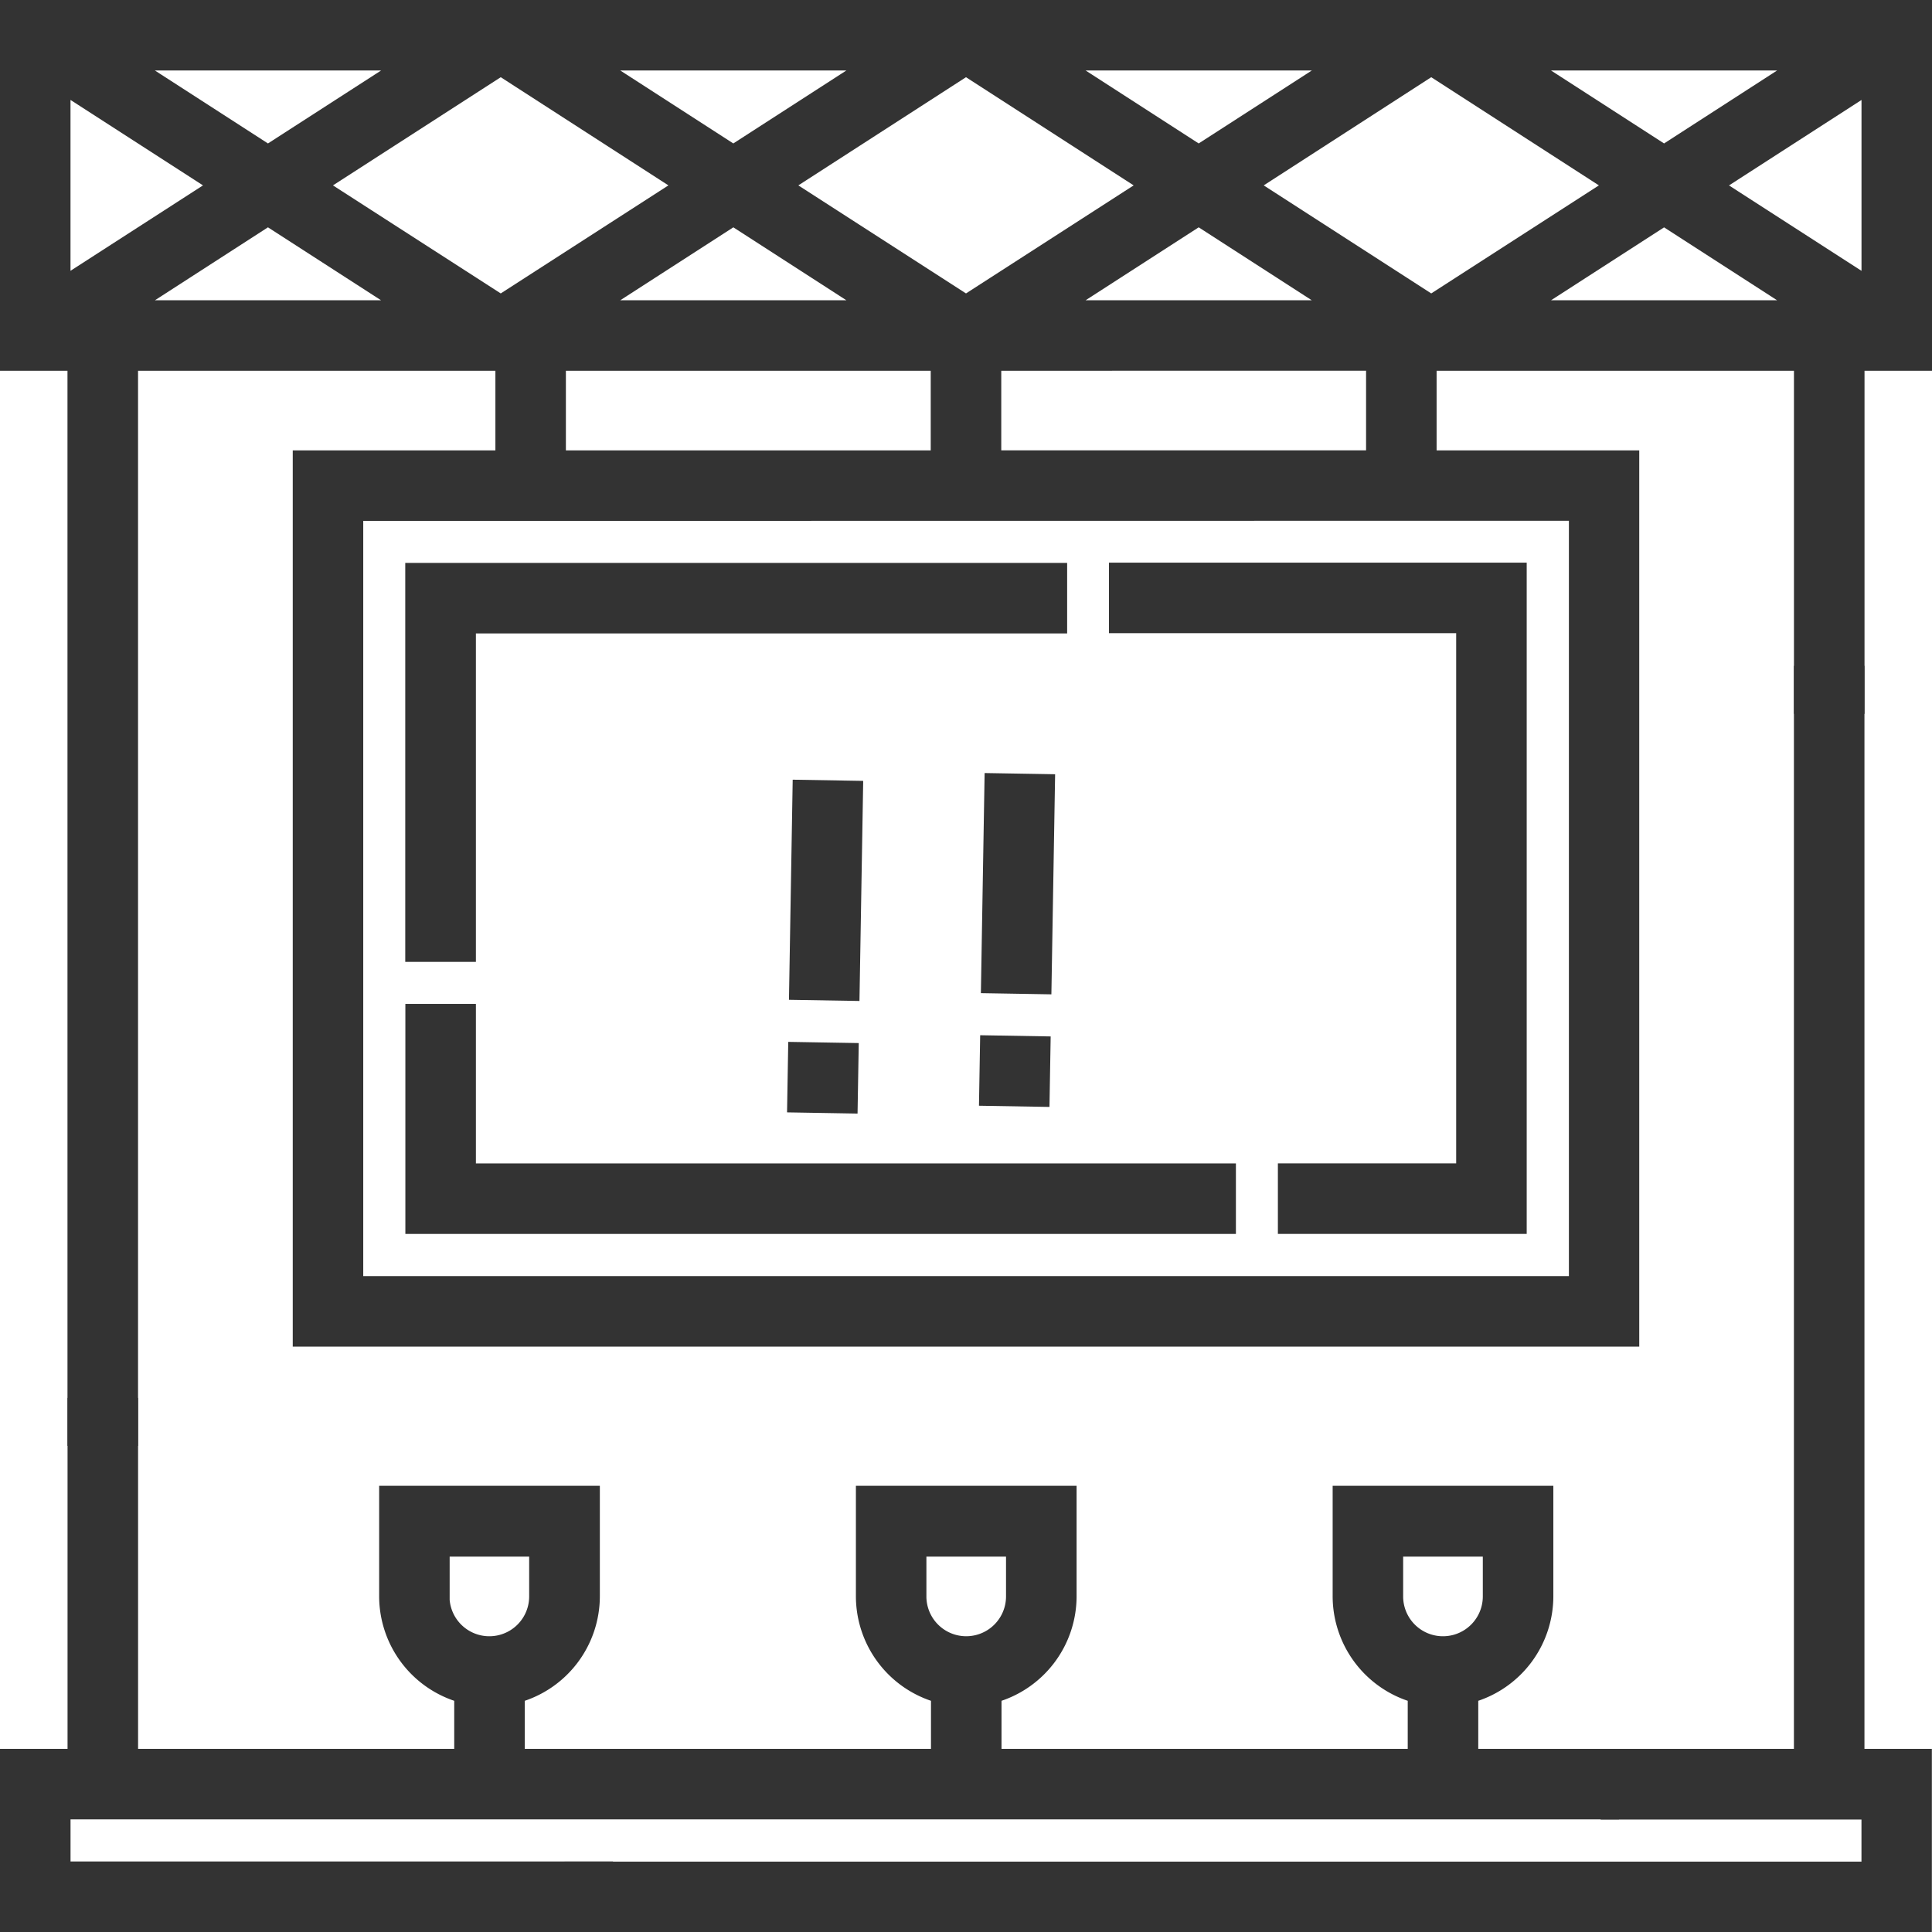 <svg xmlns="http://www.w3.org/2000/svg" width="54.4" height="54.4" viewBox="0 0 54.4 54.4"><g transform="translate(0.2 0.2)"><path d="M0,0V10.04H1.9V40.311H3.487V10.04H13.949v2.642H8.243V37.517H45.757V12.682H40.051V10.04H50.513V19.7H52.1V10.04H54V0ZM50.517,1.585,46.656,4.077,42.794,1.585Zm-13.1,0L33.552,4.077,29.69,1.585ZM29.69,8.454l3.862-2.491,3.862,2.491Zm8.775,1.585v2.642H27.793V10.04ZM32.09,5.02,27,8.3,21.91,5.02,27,1.736Zm-5.883,5.02v2.642H15.534V10.04ZM16.587,8.454l3.862-2.491L24.31,8.454ZM24.31,1.585,20.448,4.077,16.587,1.585Zm-13.1,0L7.345,4.077,3.483,1.585ZM1.585,7.792V2.247l4.3,2.773Zm1.9.662L7.345,5.963l3.862,2.491ZM13.9,8.3,8.806,5.02,13.9,1.736l5.09,3.284Zm30.276,5.963V35.931H9.828V14.267ZM35.014,5.02,40.1,1.736l5.09,3.284L40.1,8.3Zm7.78,3.435,3.862-2.491,3.862,2.491Zm9.621-.662-4.3-2.772,4.3-2.773Zm0,0" fill="#333" stroke="#333" stroke-width="0.4"/><path d="M1.586,405.758h43.6v-1.586H41.224v-1.7a2.911,2.911,0,0,0,2.114-2.8v-2.907H37.524v2.907a2.911,2.911,0,0,0,2.114,2.8v1.7H27.8v-1.7a2.911,2.911,0,0,0,2.114-2.8v-2.907H24.1v2.907a2.911,2.911,0,0,0,2.114,2.8v1.7H14.376v-1.7a2.911,2.911,0,0,0,2.114-2.8v-2.907H10.676v2.907a2.911,2.911,0,0,0,2.114,2.8v1.7H0v4.757H16.86v-1.586H1.586Zm37.523-6.078v-1.321h2.643v1.321a1.321,1.321,0,0,1-2.643,0Zm-13.424,0v-1.321h2.642v1.321a1.321,1.321,0,1,1-2.642,0Zm-13.424,0v-1.321H14.9v1.321a1.321,1.321,0,0,1-2.643,0Zm0,0" transform="translate(0 -354.929)" fill="#333" stroke="#333" stroke-width="0.4"/><path d="M201.013,468.5h7.345v1.585H171.84v1.586h38.1V466.91h-8.931Zm0,0" transform="translate(-155.944 -417.667)" fill="#333" stroke="#333" stroke-width="0.4"/><path d="M18.035,373.23h1.586v10.463H18.035Zm0,0" transform="translate(-16.133 -333.869)" fill="#333" stroke="#333" stroke-width="0.4"/><path d="M478.934,177.848h1.586v31.075h-1.586Zm0,0" transform="translate(-428.422 -159.099)" fill="#333" stroke="#333" stroke-width="0.4"/><path d="M109.8,151.878h16.648v-1.586H108.211v10.834H109.8Zm0,0" transform="translate(-96.8 -134.442)" fill="#333" stroke="#333" stroke-width="0.4"/><path d="M305.855,167.2h-5.02v1.586h6.606v-18.5H296.078v1.586h9.777Zm0,0" transform="translate(-264.853 -134.443)" fill="#333" stroke="#333" stroke-width="0.4"/><path d="M131.2,272.515H109.8v-4.492h-1.586V274.1H131.2Zm0,0" transform="translate(-96.8 -239.756)" fill="#333" stroke="#333" stroke-width="0.4"/><path d="M1.121,7.463,0,6.342,1.121,5.221,2.242,6.342ZM3.363,5.221,2.242,4.1,6.342,0,7.463,1.121Zm0,0" transform="matrix(0.719, -0.695, 0.695, 0.719, 17.757, 26.365)" fill="#333" stroke="#333" stroke-width="0.4"/><path d="M1.121,7.463,0,6.342,1.121,5.221,2.242,6.342ZM3.363,5.221,2.242,4.1,6.342,0,7.463,1.121Zm0,0" transform="matrix(0.719, -0.695, 0.695, 0.719, 23.161, 26.178)" fill="#333" stroke="#333" stroke-width="0.4"/></g></svg>